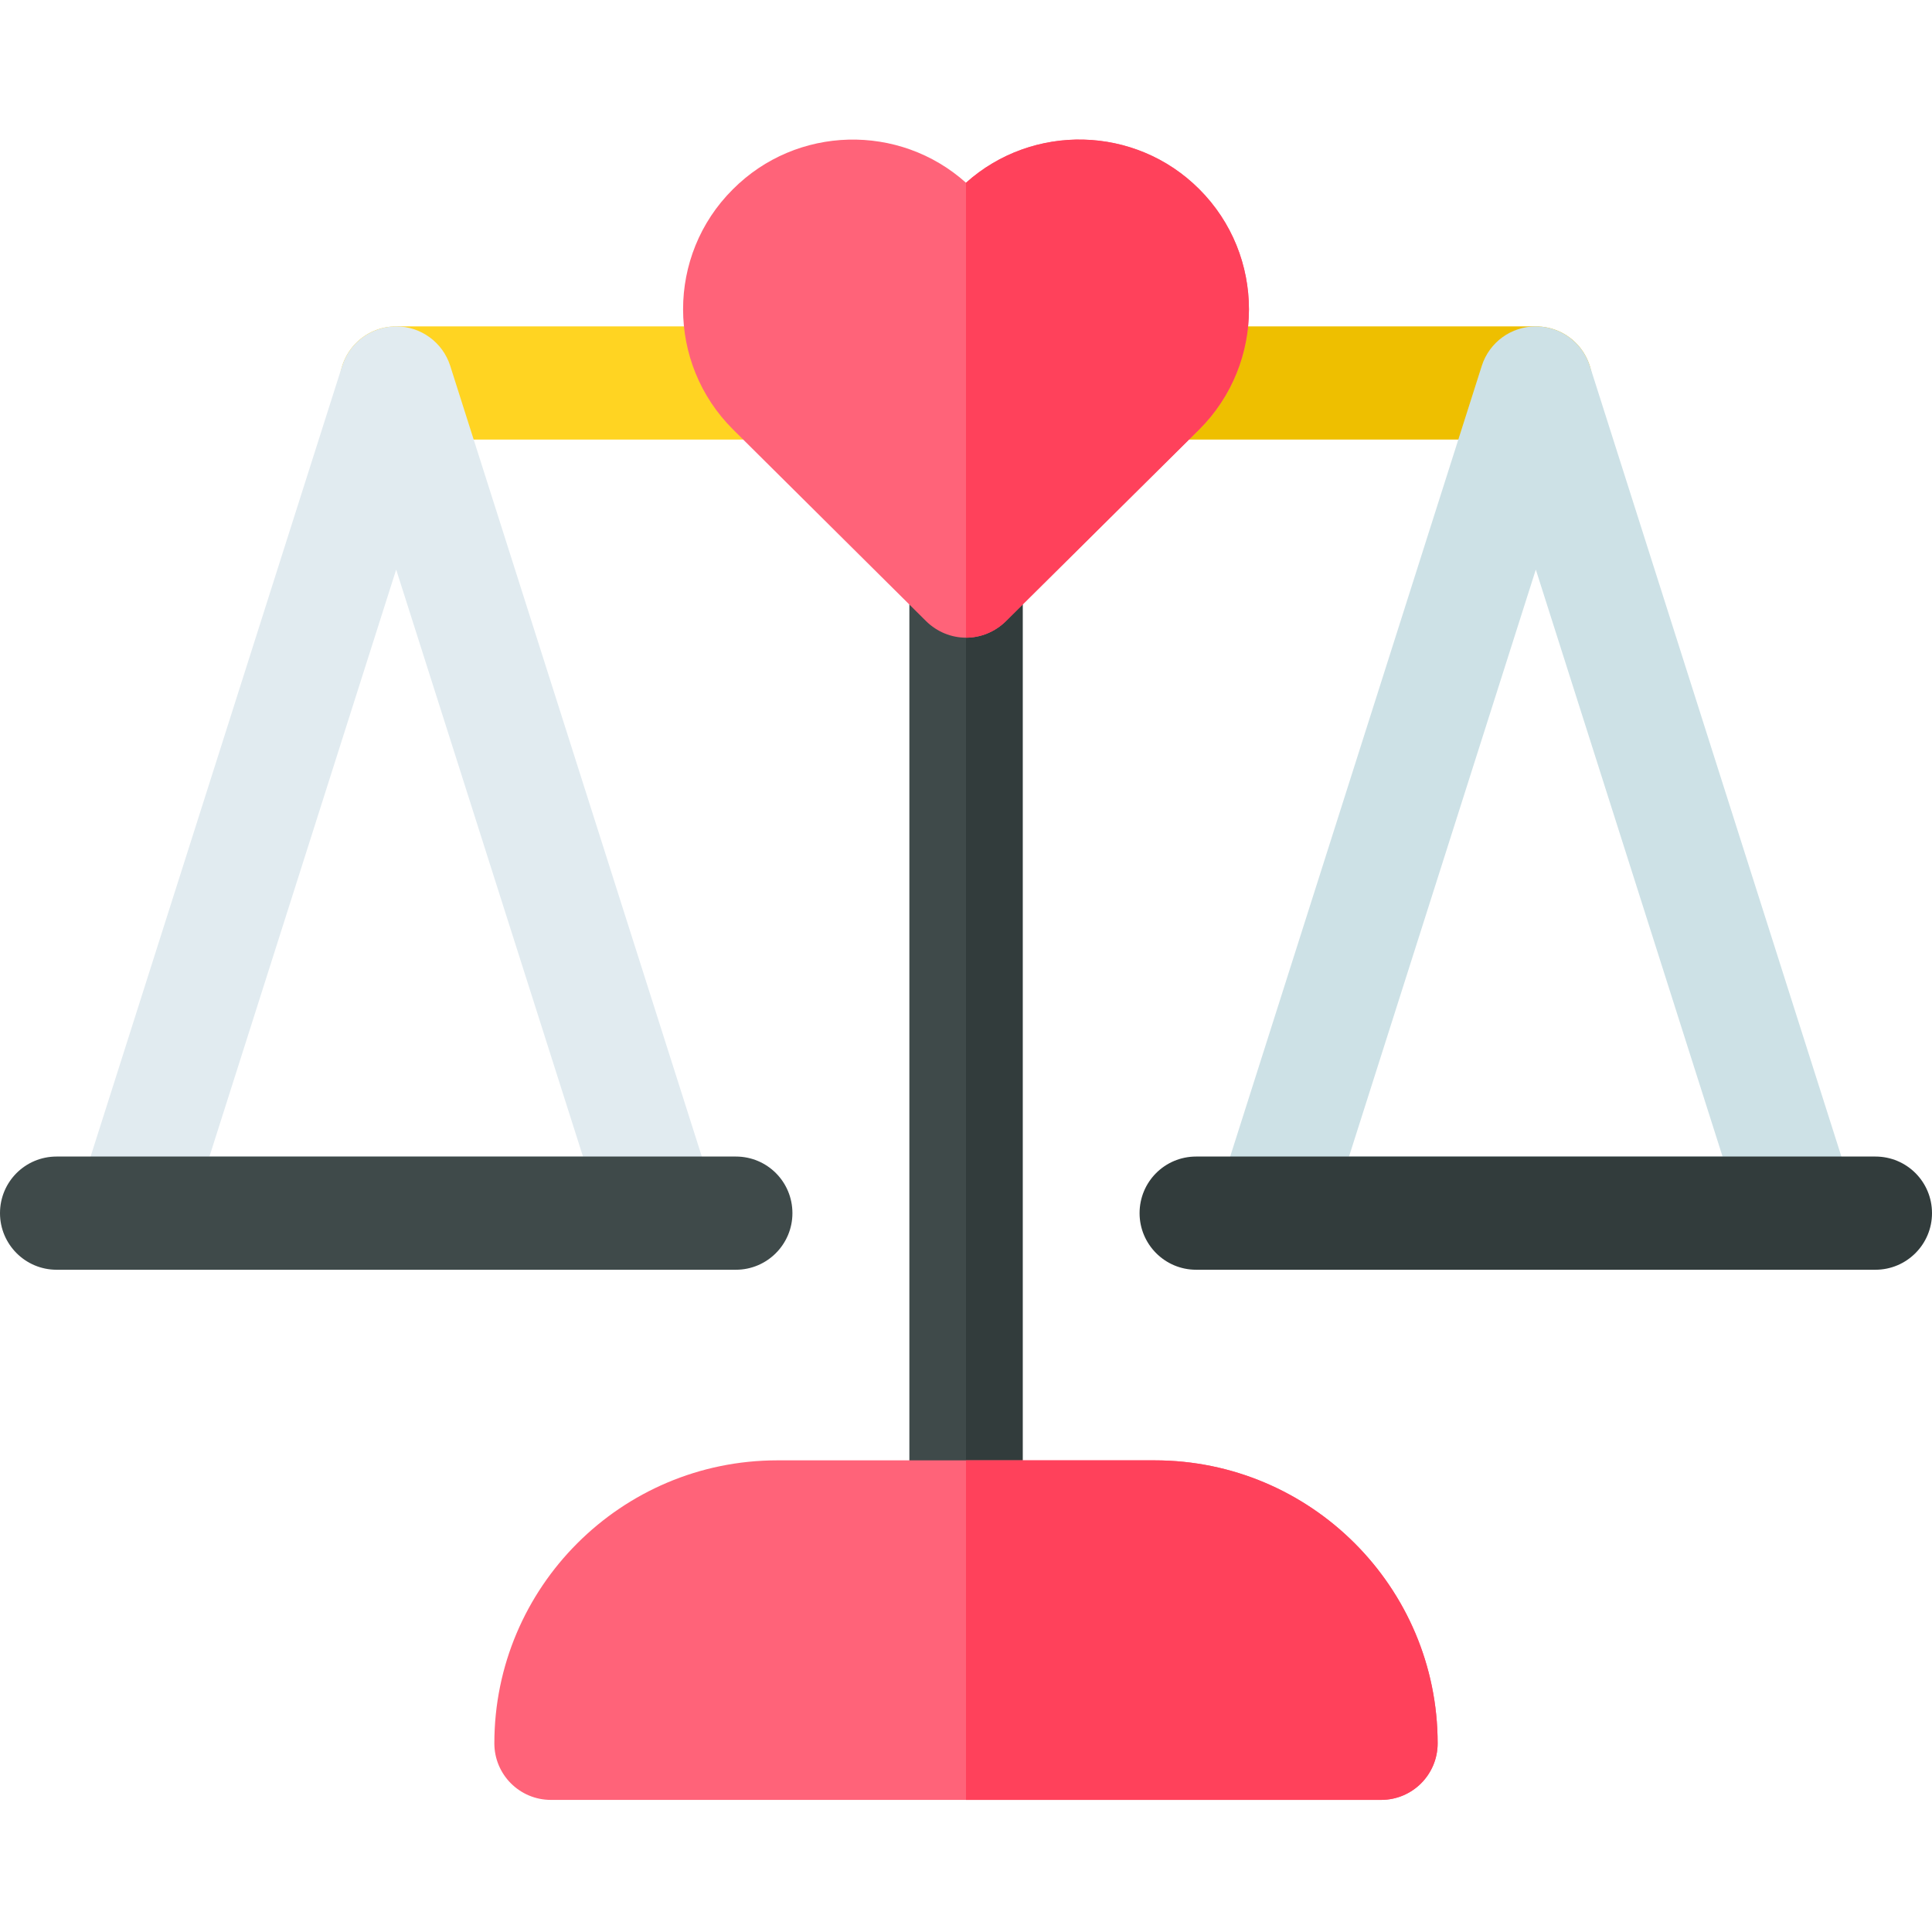 <?xml version="1.0" encoding="UTF-8"?>
<svg xmlns="http://www.w3.org/2000/svg" xmlns:xlink="http://www.w3.org/1999/xlink" width="32pt" height="32pt" viewBox="0 0 32 32" version="1.1">
<g id="surface1">
<path style=" stroke:none;fill-rule:nonzero;fill:rgb(93.333%,74.902%,0%);fill-opacity:1;" d="M 25.438 7.281 L 19.301 7.281 C 18.781 7.281 18.363 6.859 18.363 6.344 C 18.363 5.824 18.781 5.406 19.301 5.406 L 25.438 5.406 C 25.957 5.406 26.375 5.824 26.375 6.344 C 26.375 6.859 25.957 7.281 25.438 7.281 Z M 25.438 7.281 "/>
<path style=" stroke:none;fill-rule:nonzero;fill:rgb(100%,83.137%,13.333%);fill-opacity:1;" d="M 12.699 7.281 L 6.562 7.281 C 6.043 7.281 5.625 6.859 5.625 6.344 C 5.625 5.824 6.043 5.406 6.562 5.406 L 12.699 5.406 C 13.219 5.406 13.637 5.824 13.637 6.344 C 13.637 6.859 13.219 7.281 12.699 7.281 Z M 12.699 7.281 "/>
<path style=" stroke:none;fill-rule:nonzero;fill:rgb(80.392%,88.235%,90.196%);fill-opacity:1;" d="M 29.812 21.031 L 21.062 21.031 C 20.762 21.031 20.484 20.887 20.305 20.645 C 20.129 20.406 20.078 20.094 20.168 19.809 L 24.543 6.059 C 24.668 5.668 25.031 5.406 25.438 5.406 C 25.844 5.406 26.207 5.668 26.332 6.059 L 30.707 19.809 C 30.797 20.094 30.746 20.406 30.57 20.645 C 30.391 20.887 30.113 21.031 29.812 21.031 Z M 22.344 19.156 L 28.531 19.156 L 25.438 9.434 Z M 22.344 19.156 "/>
<path style=" stroke:none;fill-rule:nonzero;fill:rgb(88.235%,92.157%,94.118%);fill-opacity:1;" d="M 10.938 21.031 L 2.188 21.031 C 1.887 21.031 1.605 20.887 1.43 20.645 C 1.254 20.406 1.203 20.094 1.293 19.809 L 5.668 6.059 C 5.793 5.668 6.156 5.406 6.562 5.406 C 6.969 5.406 7.332 5.668 7.457 6.059 L 11.832 19.809 C 11.922 20.094 11.871 20.406 11.695 20.645 C 11.52 20.887 11.238 21.031 10.938 21.031 Z M 3.469 19.156 L 9.656 19.156 L 6.562 9.434 Z M 3.469 19.156 "/>
<path style=" stroke:none;fill-rule:nonzero;fill:rgb(19.608%,23.529%,23.529%);fill-opacity:1;" d="M 31.062 21.031 L 19.812 21.031 C 19.293 21.031 18.875 20.609 18.875 20.094 C 18.875 19.574 19.293 19.156 19.812 19.156 L 31.062 19.156 C 31.582 19.156 32 19.574 32 20.094 C 32 20.609 31.582 21.031 31.062 21.031 Z M 31.062 21.031 "/>
<path style=" stroke:none;fill-rule:nonzero;fill:rgb(24.706%,29.02%,29.02%);fill-opacity:1;" d="M 12.188 21.031 L 0.938 21.031 C 0.418 21.031 0 20.609 0 20.094 C 0 19.574 0.418 19.156 0.938 19.156 L 12.188 19.156 C 12.707 19.156 13.125 19.574 13.125 20.094 C 13.125 20.609 12.707 21.031 12.188 21.031 Z M 12.188 21.031 "/>
<path style=" stroke:none;fill-rule:nonzero;fill:rgb(24.706%,29.02%,29.02%);fill-opacity:1;" d="M 16 26.062 C 15.48 26.062 15.062 25.641 15.062 25.125 L 15.062 9.625 C 15.062 9.105 15.48 8.688 16 8.688 C 16.52 8.688 16.938 9.105 16.938 9.625 L 16.938 25.125 C 16.938 25.641 16.52 26.062 16 26.062 Z M 16 26.062 "/>
<path style=" stroke:none;fill-rule:nonzero;fill:rgb(19.608%,23.529%,23.529%);fill-opacity:1;" d="M 16.938 25.125 L 16.938 9.625 C 16.938 9.105 16.52 8.688 16 8.688 L 16 26.062 C 16.52 26.062 16.938 25.641 16.938 25.125 Z M 16.938 25.125 "/>
<path style=" stroke:none;fill-rule:nonzero;fill:rgb(100%,38.824%,47.451%);fill-opacity:1;" d="M 16 10.562 C 15.762 10.562 15.523 10.469 15.34 10.289 L 12.141 7.113 C 11.039 6.016 11.039 4.23 12.137 3.137 C 13.195 2.074 14.898 2.039 16 3.027 C 17.102 2.039 18.805 2.074 19.863 3.133 C 20.961 4.23 20.961 6.016 19.863 7.113 L 16.66 10.289 C 16.477 10.469 16.238 10.562 16 10.562 Z M 16 10.562 "/>
<path style=" stroke:none;fill-rule:nonzero;fill:rgb(100%,38.824%,47.451%);fill-opacity:1;" d="M 22.875 29.812 L 9.125 29.812 C 8.605 29.812 8.188 29.391 8.188 28.875 C 8.188 26.289 10.289 24.188 12.875 24.188 L 19.125 24.188 C 21.711 24.188 23.812 26.289 23.812 28.875 C 23.812 29.391 23.395 29.812 22.875 29.812 Z M 22.875 29.812 "/>
<path style=" stroke:none;fill-rule:nonzero;fill:rgb(100%,25.49%,35.686%);fill-opacity:1;" d="M 16 3.027 L 16 10.562 C 16.238 10.562 16.477 10.469 16.66 10.289 L 19.863 7.113 C 20.961 6.016 20.961 4.23 19.863 3.133 C 18.805 2.074 17.102 2.039 16 3.027 Z M 16 3.027 "/>
<path style=" stroke:none;fill-rule:nonzero;fill:rgb(100%,25.49%,35.686%);fill-opacity:1;" d="M 19.125 24.188 L 16 24.188 L 16 29.812 L 22.875 29.812 C 23.395 29.812 23.812 29.391 23.812 28.875 C 23.812 26.289 21.711 24.188 19.125 24.188 Z M 19.125 24.188 "/>
</g>
</svg>
